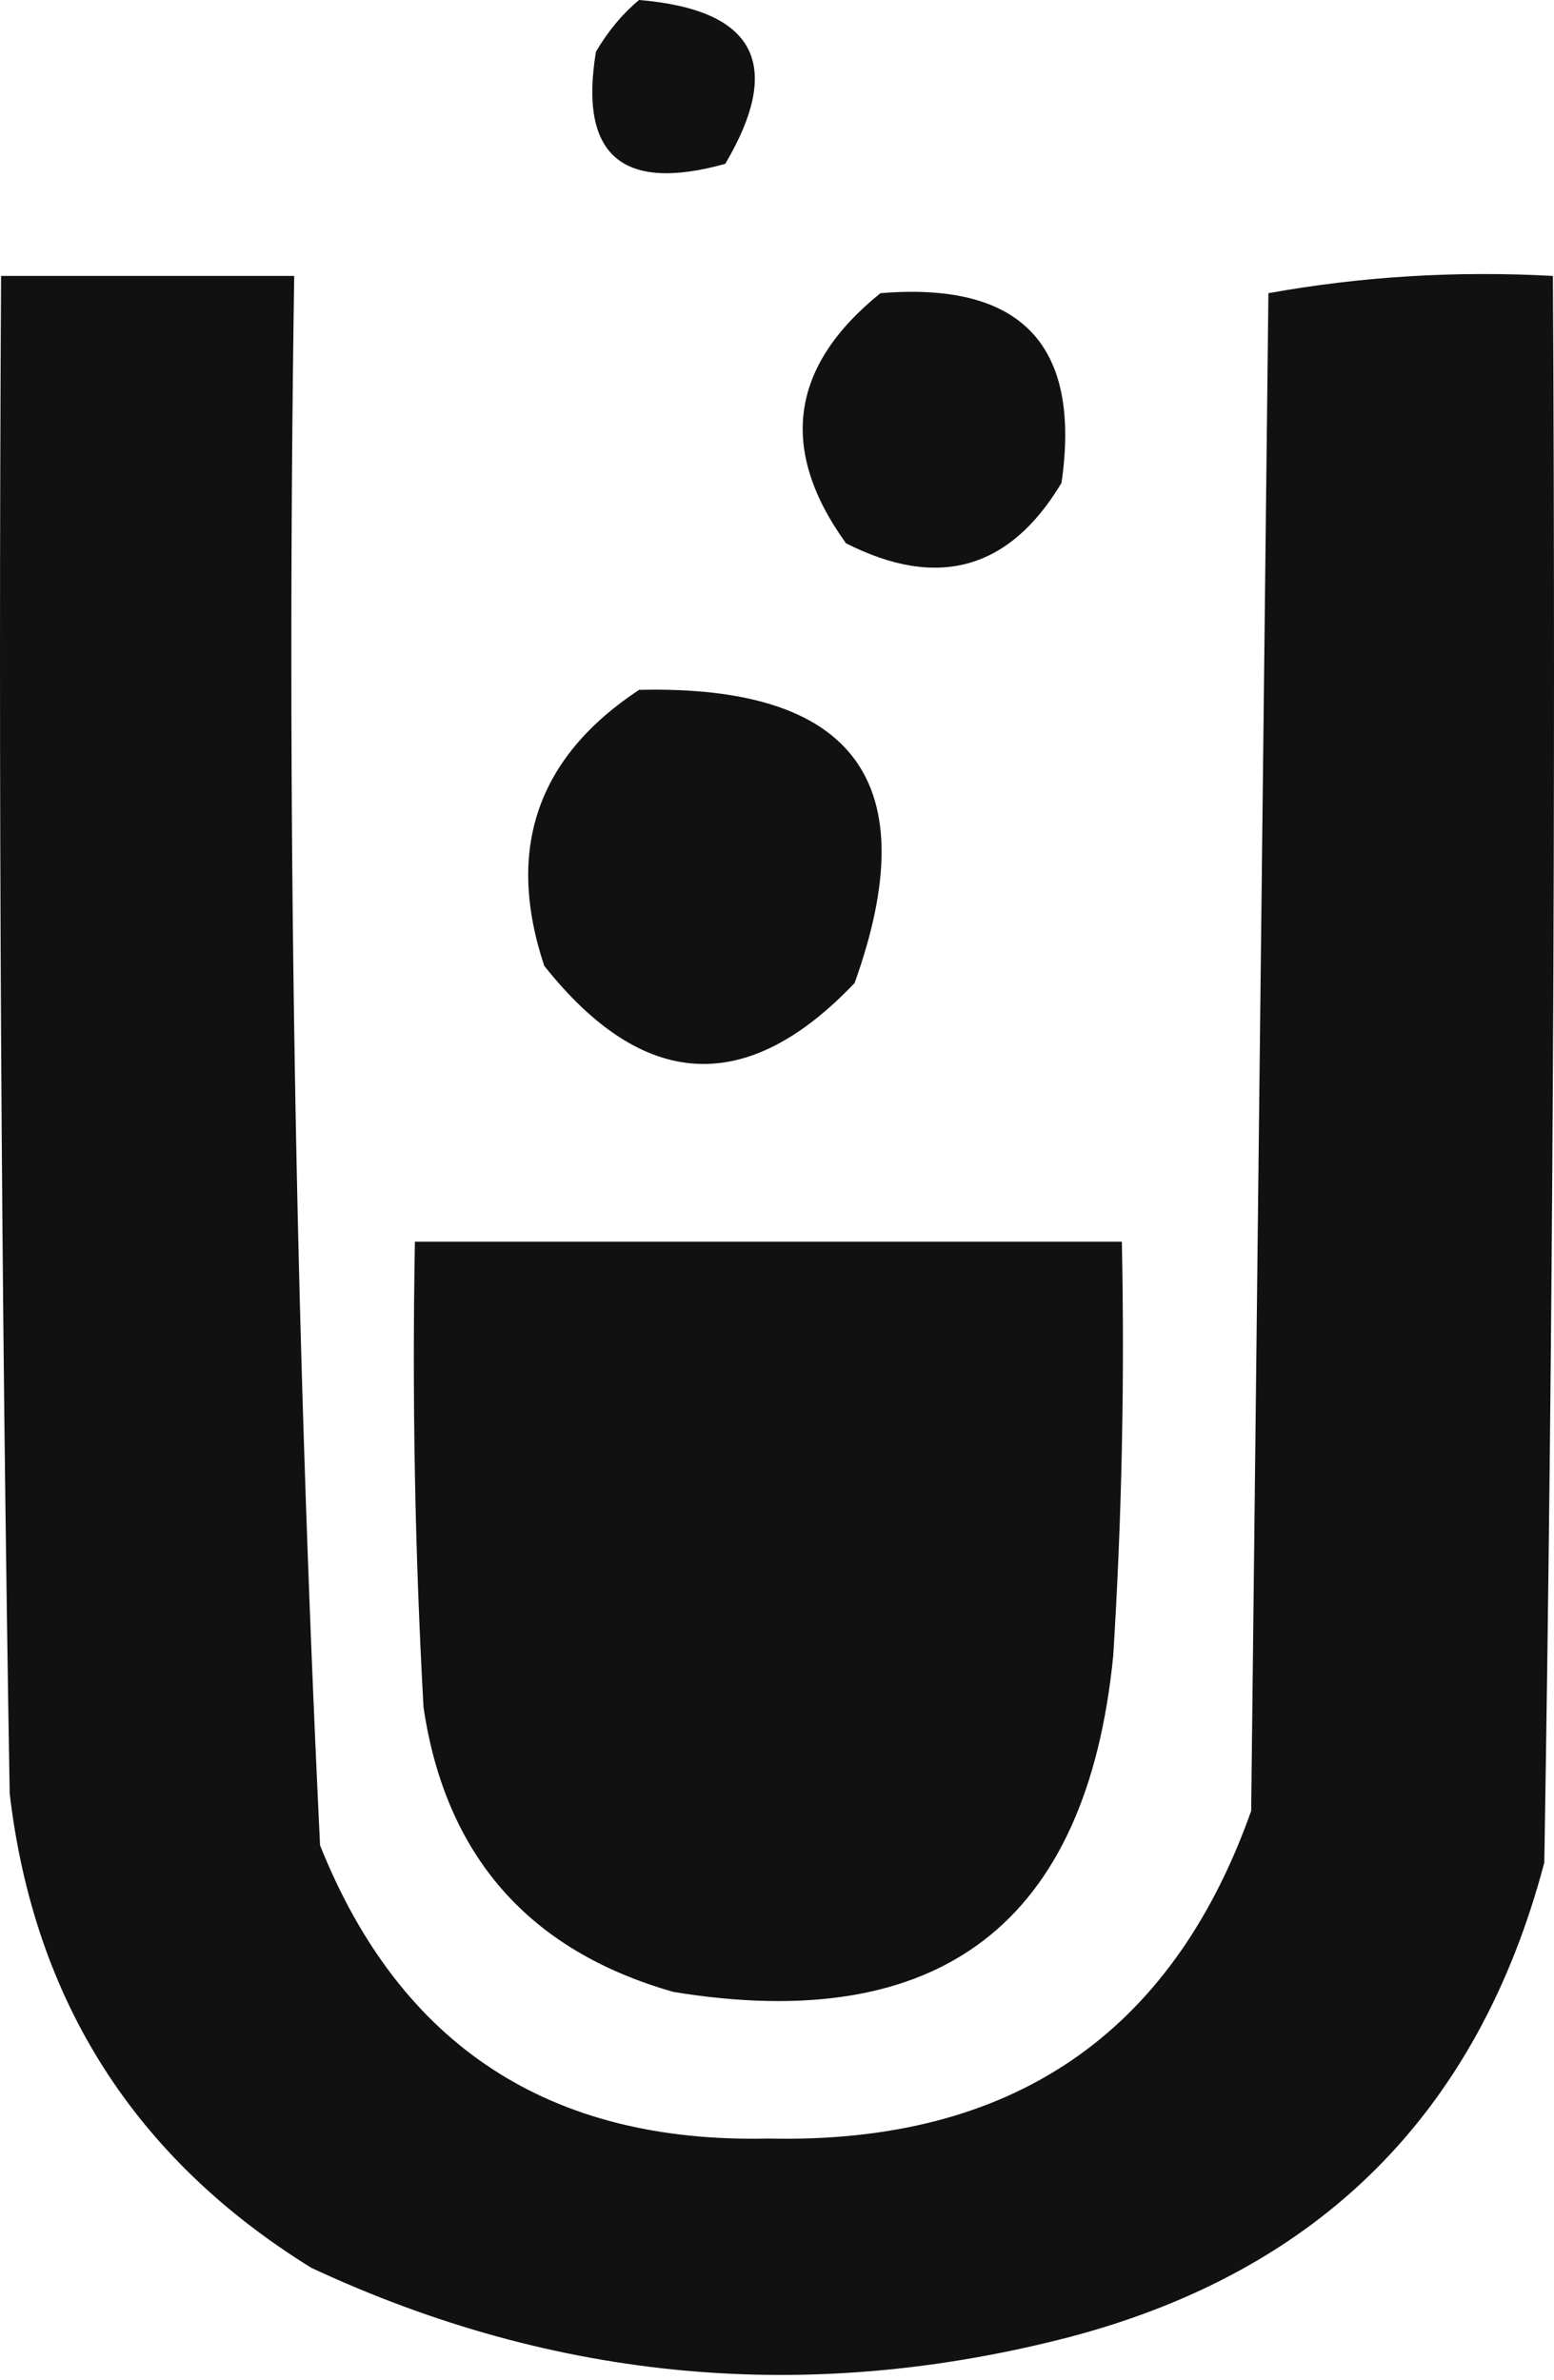 <svg width="128" height="196" viewBox="0 0 128 196" fill="none" xmlns="http://www.w3.org/2000/svg">
<g opacity="0.933">
<path fill-rule="evenodd" clip-rule="evenodd" d="M52.638 0C62.208 0.797 64.575 5.294 59.739 13.492C51.228 15.862 47.677 12.785 49.087 4.261C50.079 2.57 51.262 1.15 52.638 0Z" fill="black"/>
<path fill-rule="evenodd" clip-rule="evenodd" d="M0.089 22.724C8.137 22.724 16.185 22.724 24.233 22.724C23.578 65.864 24.288 108.944 26.363 151.966C32.963 168.472 45.271 176.521 63.29 176.11C83.263 176.569 96.518 167.575 103.057 149.126C103.53 107.466 104.004 65.804 104.477 24.144C112.156 22.762 119.968 22.288 127.911 22.724C128.148 66.28 127.911 109.835 127.201 153.387C121.757 173.98 108.738 186.999 88.144 192.443C66.613 198.036 45.782 196.143 25.653 186.762C11.089 177.755 2.803 164.736 0.799 147.706C0.089 106.048 -0.148 64.387 0.089 22.724Z" fill="black"/>
<path fill-rule="evenodd" clip-rule="evenodd" d="M72.522 24.144C84.108 23.183 89.079 28.391 87.434 39.767C83.155 46.918 77.237 48.575 69.681 44.738C64.119 37.022 65.067 30.157 72.522 24.144Z" fill="black"/>
<path fill-rule="evenodd" clip-rule="evenodd" d="M52.638 56.81C70.401 56.392 76.319 64.439 70.391 80.954C61.509 90.291 52.987 89.818 44.827 79.534C41.634 69.936 44.239 62.362 52.638 56.81Z" fill="black"/>
<path fill-rule="evenodd" clip-rule="evenodd" d="M34.175 102.258C53.585 102.258 72.994 102.258 92.405 102.258C92.641 113.63 92.405 124.992 91.695 136.344C89.516 158.391 77.444 167.623 55.478 164.038C43.568 160.65 36.703 152.838 34.885 140.604C34.175 127.831 33.939 115.048 34.175 102.258Z" fill="black"/>
</g>
</svg>
